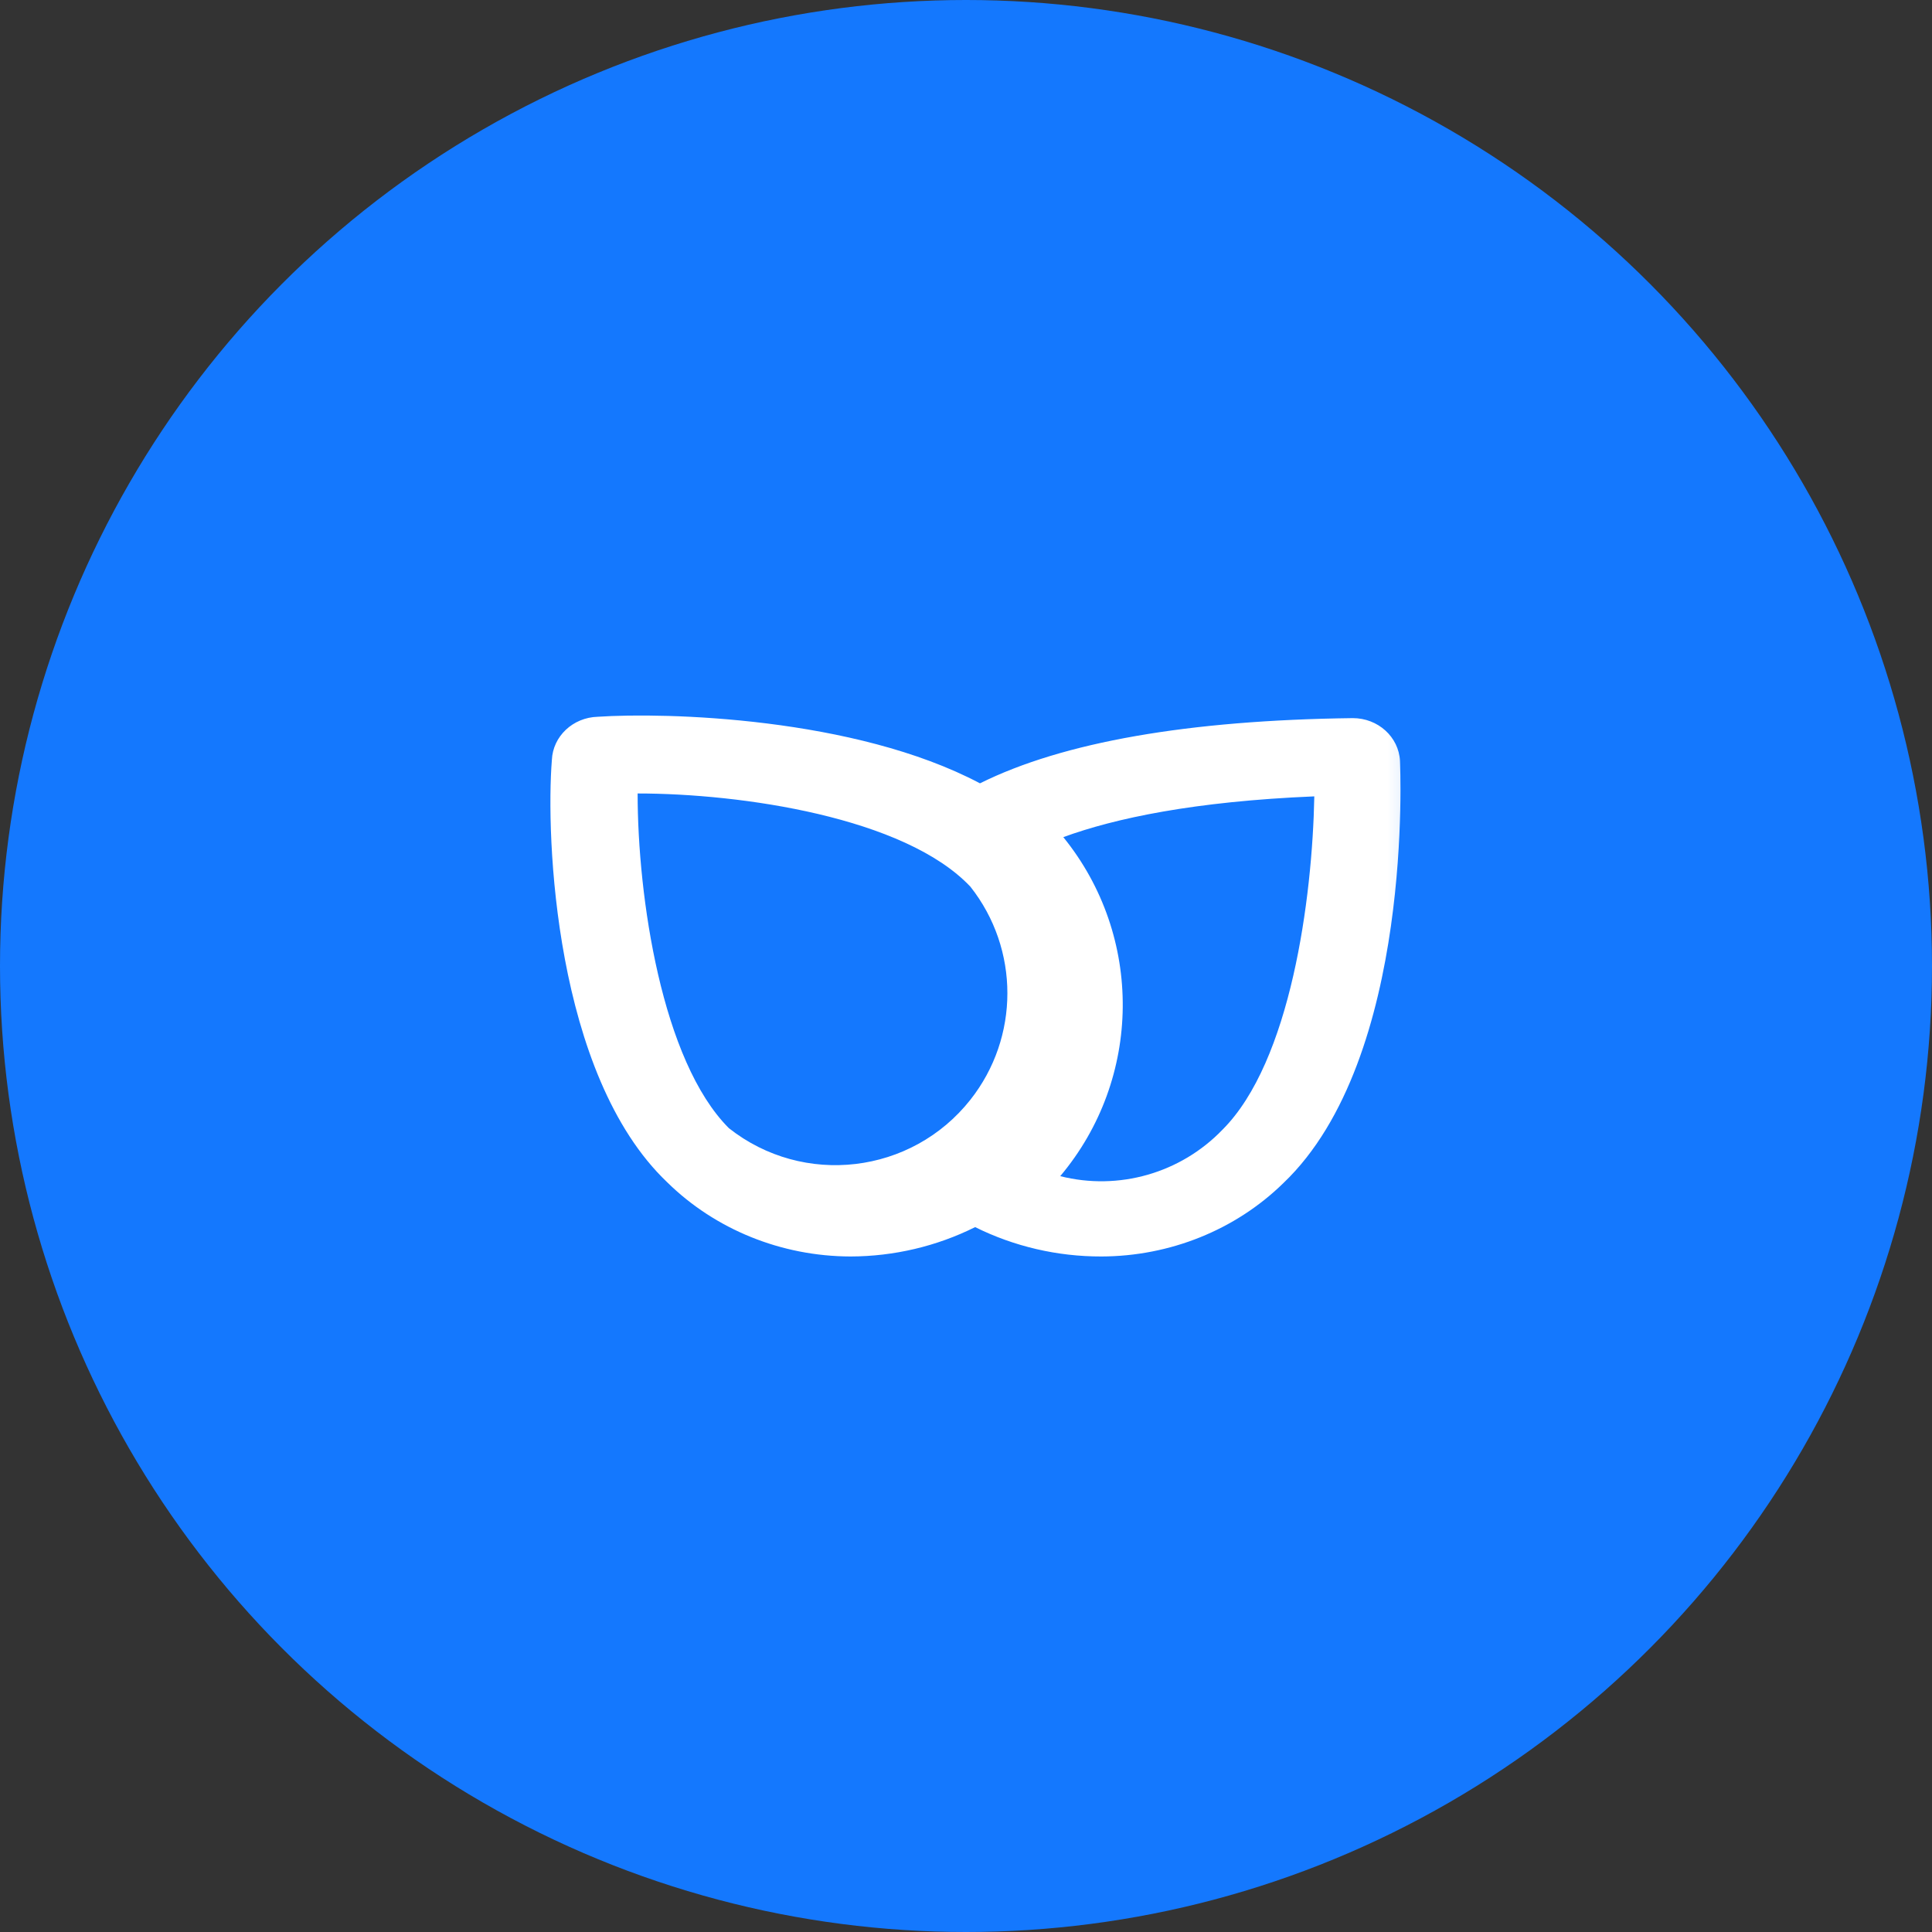 <?xml version="1.0" encoding="UTF-8"?>
<svg width="60px" height="60px" viewBox="0 0 60 60" version="1.1" xmlns="http://www.w3.org/2000/svg" xmlns:xlink="http://www.w3.org/1999/xlink">
    <rect x="0" y="0" width="60" height="60" fill="#333333" stroke="none"/>
    <!-- Generator: Sketch 63 (92445) - https://sketch.com -->
    <title>作物信息-选中</title>
    <desc>Created with Sketch.</desc>
    <defs>
        <polygon id="path-1" points="0 0 28.8 0 28.8 20.4 0 20.4"></polygon>
    </defs>
    <g id="页面-1" stroke="none" stroke-width="1" fill="none" fill-rule="evenodd">
        <g id="管理-地块-投入品" transform="translate(-388, -665)">
            <g id="编组-10" transform="translate(386, 665)">
                <g id="作物信息-选中" transform="translate(2, 0)">
                    <circle id="椭圆形" fill="#1478FE" cx="30" cy="30" r="30"></circle>
                    <g id="编组" transform="translate(15.6, 20.4)">
                        <mask id="mask-2" fill="white">
                            <use xlink:href="#path-1"></use>
                        </mask>
                        <g id="Clip-2"></g>
                        <path d="M4.202,4.242 C4.202,7.452 4.952,12.552 7.037,14.637 C9.352,16.464 12.71,16.068 14.537,13.753 C16.068,11.813 16.068,9.077 14.537,7.137 C12.497,4.977 7.412,4.242 4.202,4.242 L4.202,4.242 Z M17.324,16.126 C19.142,16.586 21.067,16.034 22.367,14.682 C24.482,12.567 25.157,7.512 25.217,4.332 C21.483,4.488 19.026,5.012 17.422,5.598 C19.919,8.677 19.879,13.095 17.325,16.128 L17.324,16.126 Z M14.684,17.709 C13.489,18.305 12.162,18.618 10.813,18.621 C8.666,18.616 6.613,17.784 5.12,16.316 C1.613,12.978 1.349,5.547 1.539,3.201 C1.57,2.467 2.192,1.881 2.963,1.86 C5.046,1.719 10.939,1.866 14.834,3.927 C17.412,2.645 21.309,1.966 26.411,1.902 C27.194,1.901 27.839,2.485 27.878,3.229 C27.878,3.327 28.333,12.461 24.254,16.344 C22.77,17.796 20.733,18.616 18.605,18.621 C17.24,18.624 15.894,18.311 14.684,17.709 L14.684,17.709 Z" id="Fill-1" fill="#FFFFFF" mask="url(#mask-2)"></path>
                    </g>
                </g>
            </g>
        </g>
    </g>
</svg>